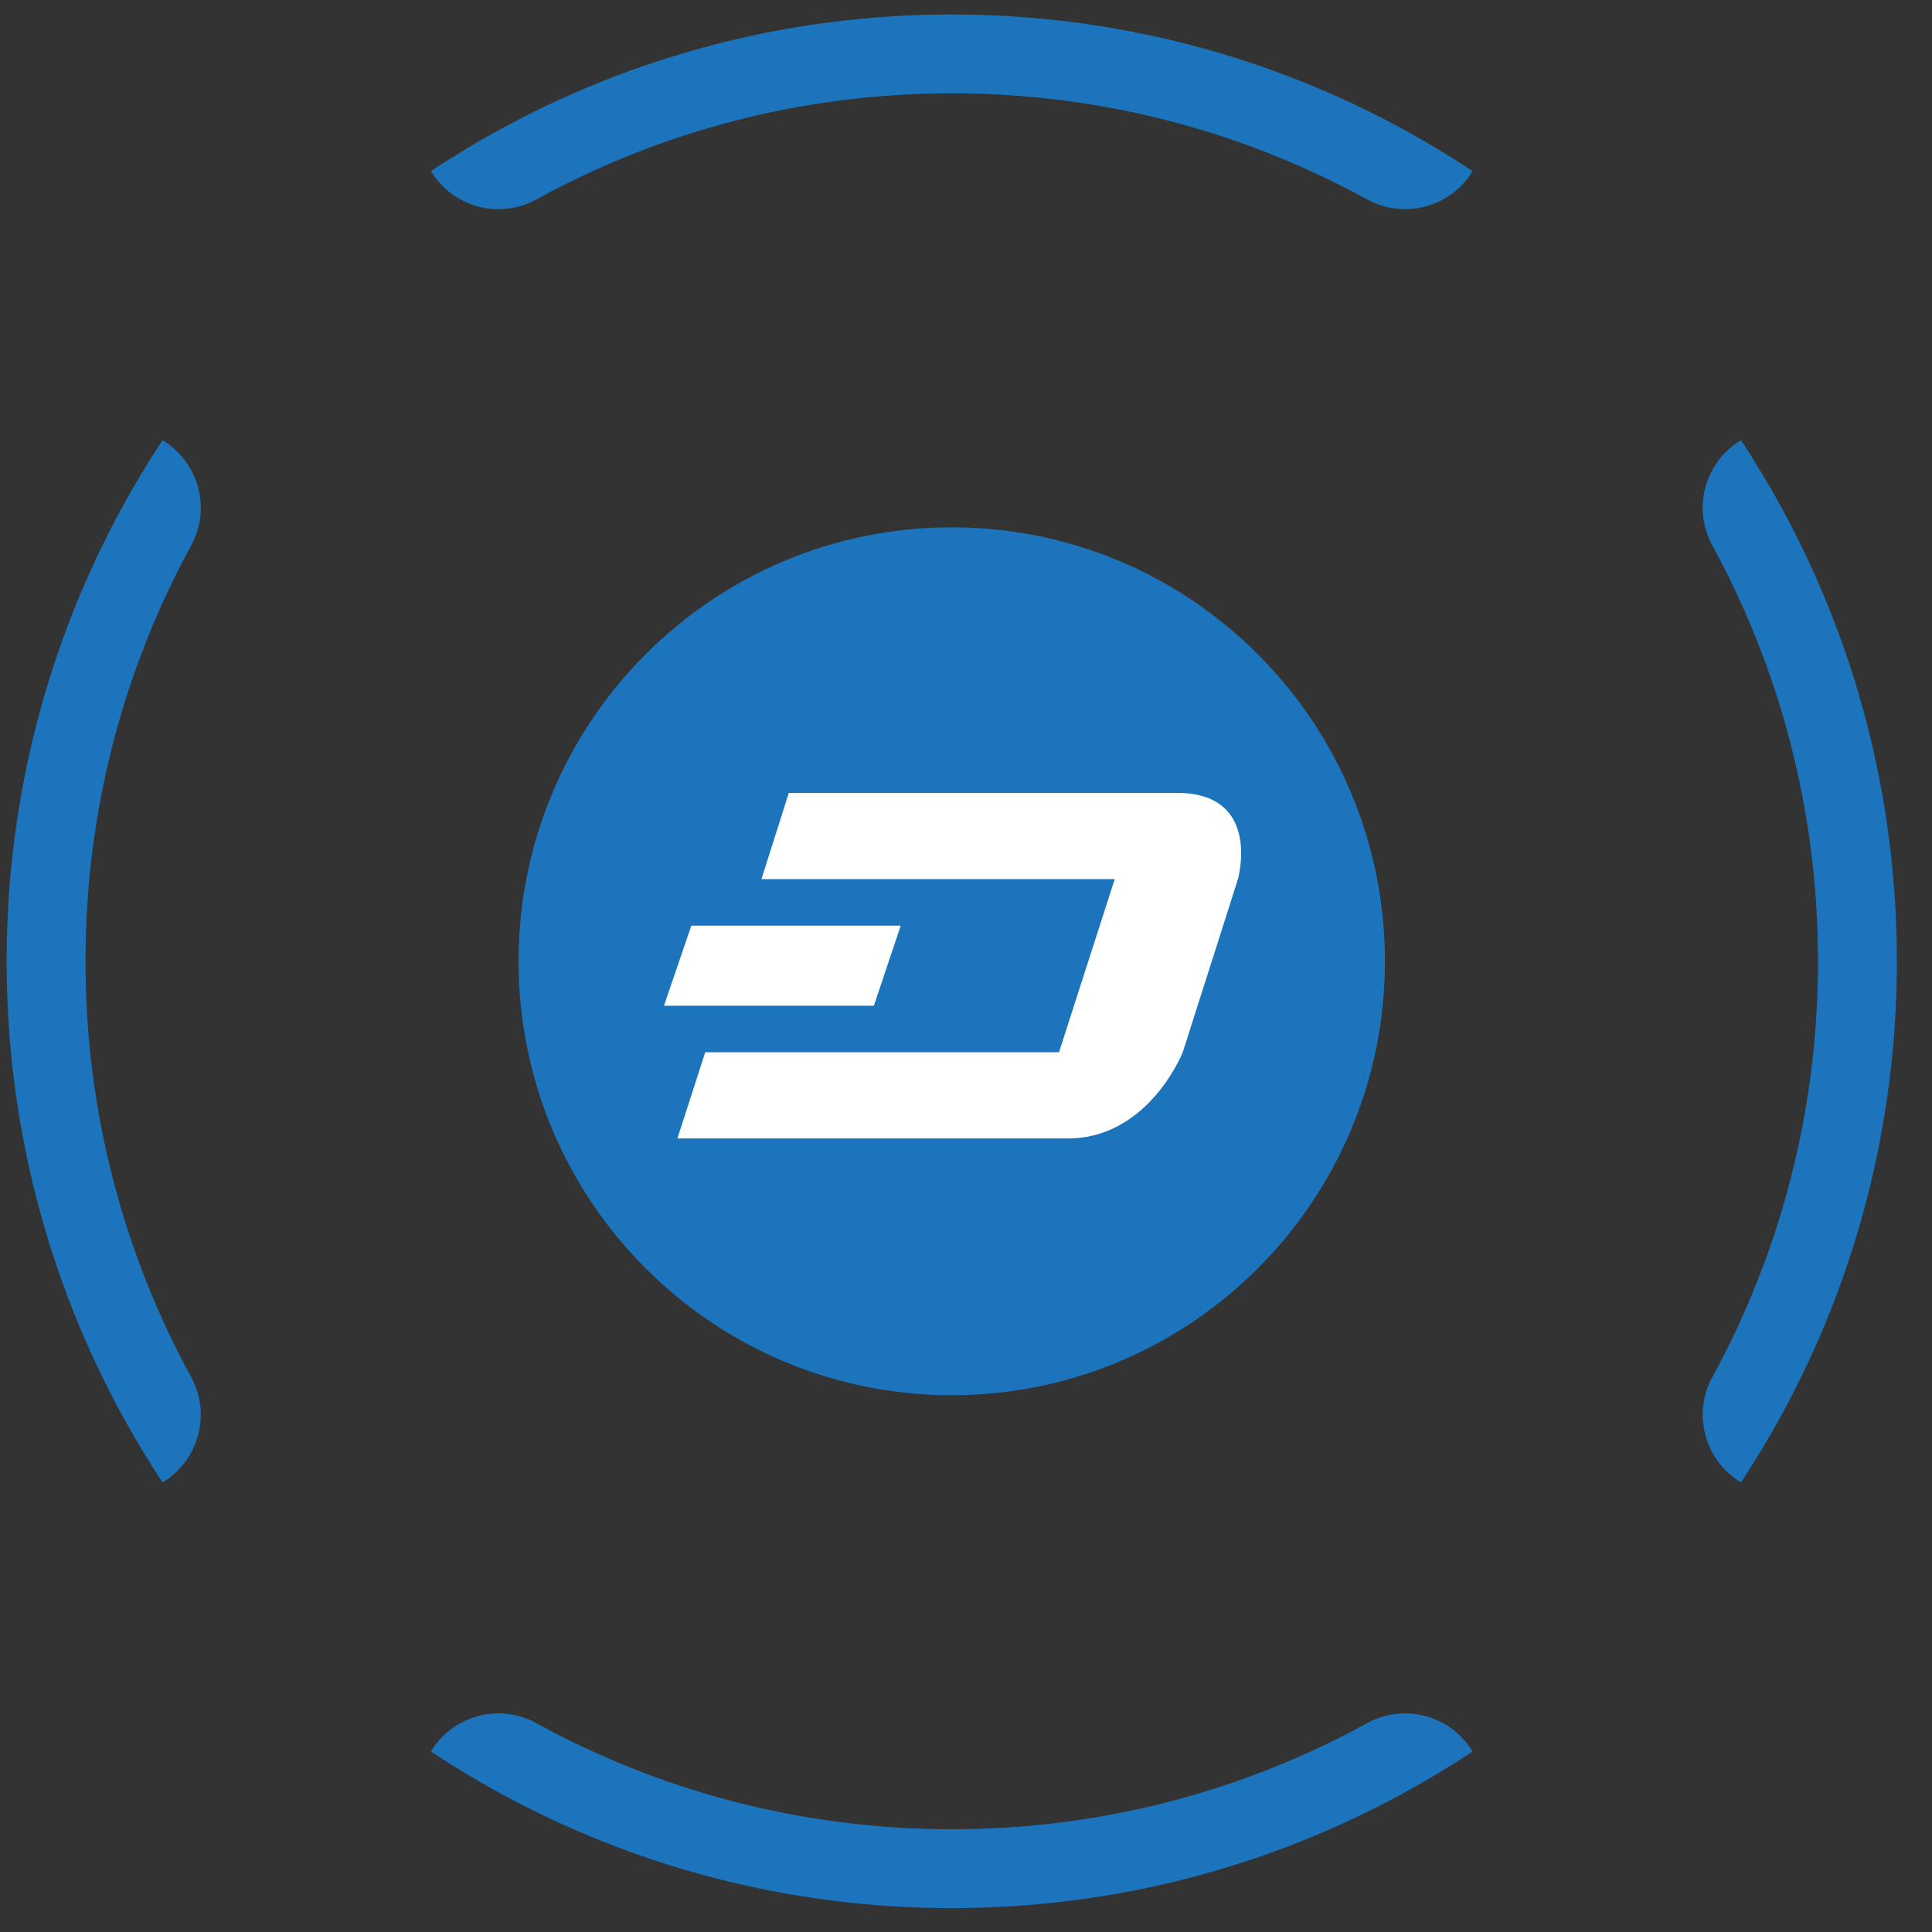 <svg width="49" height="49" viewBox="0 0 49 49" fill="none" xmlns="http://www.w3.org/2000/svg">
<rect x="0" y="0" width="49" height="49" fill="#333333" stroke="none"/>
<path fill-rule="evenodd" clip-rule="evenodd" d="M44.688 36.75C44.86 36.465 45.026 36.176 45.186 35.883C47.05 32.467 48.109 28.548 48.109 24.381C48.109 20.213 47.05 16.294 45.186 12.878C45.026 12.585 44.86 12.296 44.688 12.011C44.516 11.725 44.339 11.442 44.155 11.164C43.24 11.713 42.914 12.891 43.43 13.836C45.138 16.965 46.109 20.556 46.109 24.381C46.109 28.205 45.138 31.796 43.43 34.925C42.914 35.87 43.24 37.048 44.155 37.597C44.339 37.319 44.516 37.036 44.688 36.75ZM37.348 44.422C36.797 43.508 35.618 43.185 34.674 43.703C31.548 45.418 27.96 46.394 24.139 46.394C20.317 46.394 16.729 45.418 13.603 43.703C12.659 43.185 11.481 43.508 10.93 44.422C11.207 44.606 11.489 44.784 11.775 44.957C12.06 45.129 12.349 45.296 12.641 45.456C16.055 47.329 19.973 48.394 24.139 48.394C28.305 48.394 32.223 47.329 35.636 45.456C35.929 45.296 36.218 45.129 36.503 44.957C36.789 44.784 37.07 44.606 37.348 44.422ZM4.122 37.597C5.037 37.048 5.363 35.87 4.848 34.925C3.14 31.796 2.168 28.205 2.168 24.381C2.168 20.556 3.14 16.965 4.848 13.836C5.363 12.891 5.037 11.713 4.122 11.164C3.939 11.442 3.761 11.725 3.589 12.011C3.418 12.296 3.252 12.585 3.092 12.878C1.228 16.294 0.168 20.213 0.168 24.381C0.168 28.548 1.228 32.467 3.092 35.883C3.252 36.176 3.418 36.465 3.589 36.75C3.761 37.036 3.939 37.319 4.122 37.597ZM10.93 4.339C11.481 5.253 12.659 5.576 13.603 5.058C16.729 3.343 20.317 2.367 24.139 2.367C27.96 2.367 31.548 3.343 34.674 5.058C35.618 5.576 36.797 5.253 37.348 4.339C37.07 4.155 36.789 3.977 36.503 3.804C36.218 3.632 35.929 3.465 35.636 3.305C32.223 1.432 28.305 0.367 24.139 0.367C19.973 0.367 16.055 1.432 12.641 3.305C12.349 3.465 12.06 3.632 11.775 3.804C11.489 3.977 11.207 4.155 10.93 4.339Z" fill="#1C75BC"/>
<g clip-path="url(#clip0)">
<path d="M24.139 35.386C30.206 35.386 35.125 30.459 35.125 24.381C35.125 18.302 30.206 13.374 24.139 13.374C18.071 13.374 13.152 18.302 13.152 24.381C13.152 30.459 18.071 35.386 24.139 35.386Z" fill="#1C75BC"/>
<path fill-rule="evenodd" clip-rule="evenodd" d="M31.397 22.297L29.998 26.686C29.998 26.686 29.135 28.874 27.082 28.874H17.18L17.887 26.687H26.859L28.272 22.297H19.312L20.006 20.11H29.854C32.013 20.11 31.397 22.297 31.397 22.297ZM17.534 23.477H22.844L22.164 25.507H16.84L17.533 23.477H17.534Z" fill="white"/>
</g>
<defs>
<clipPath id="clip0">
<rect x="13.152" y="13.374" width="21.973" height="22.012" fill="white"/>
</clipPath>
</defs>
</svg>
